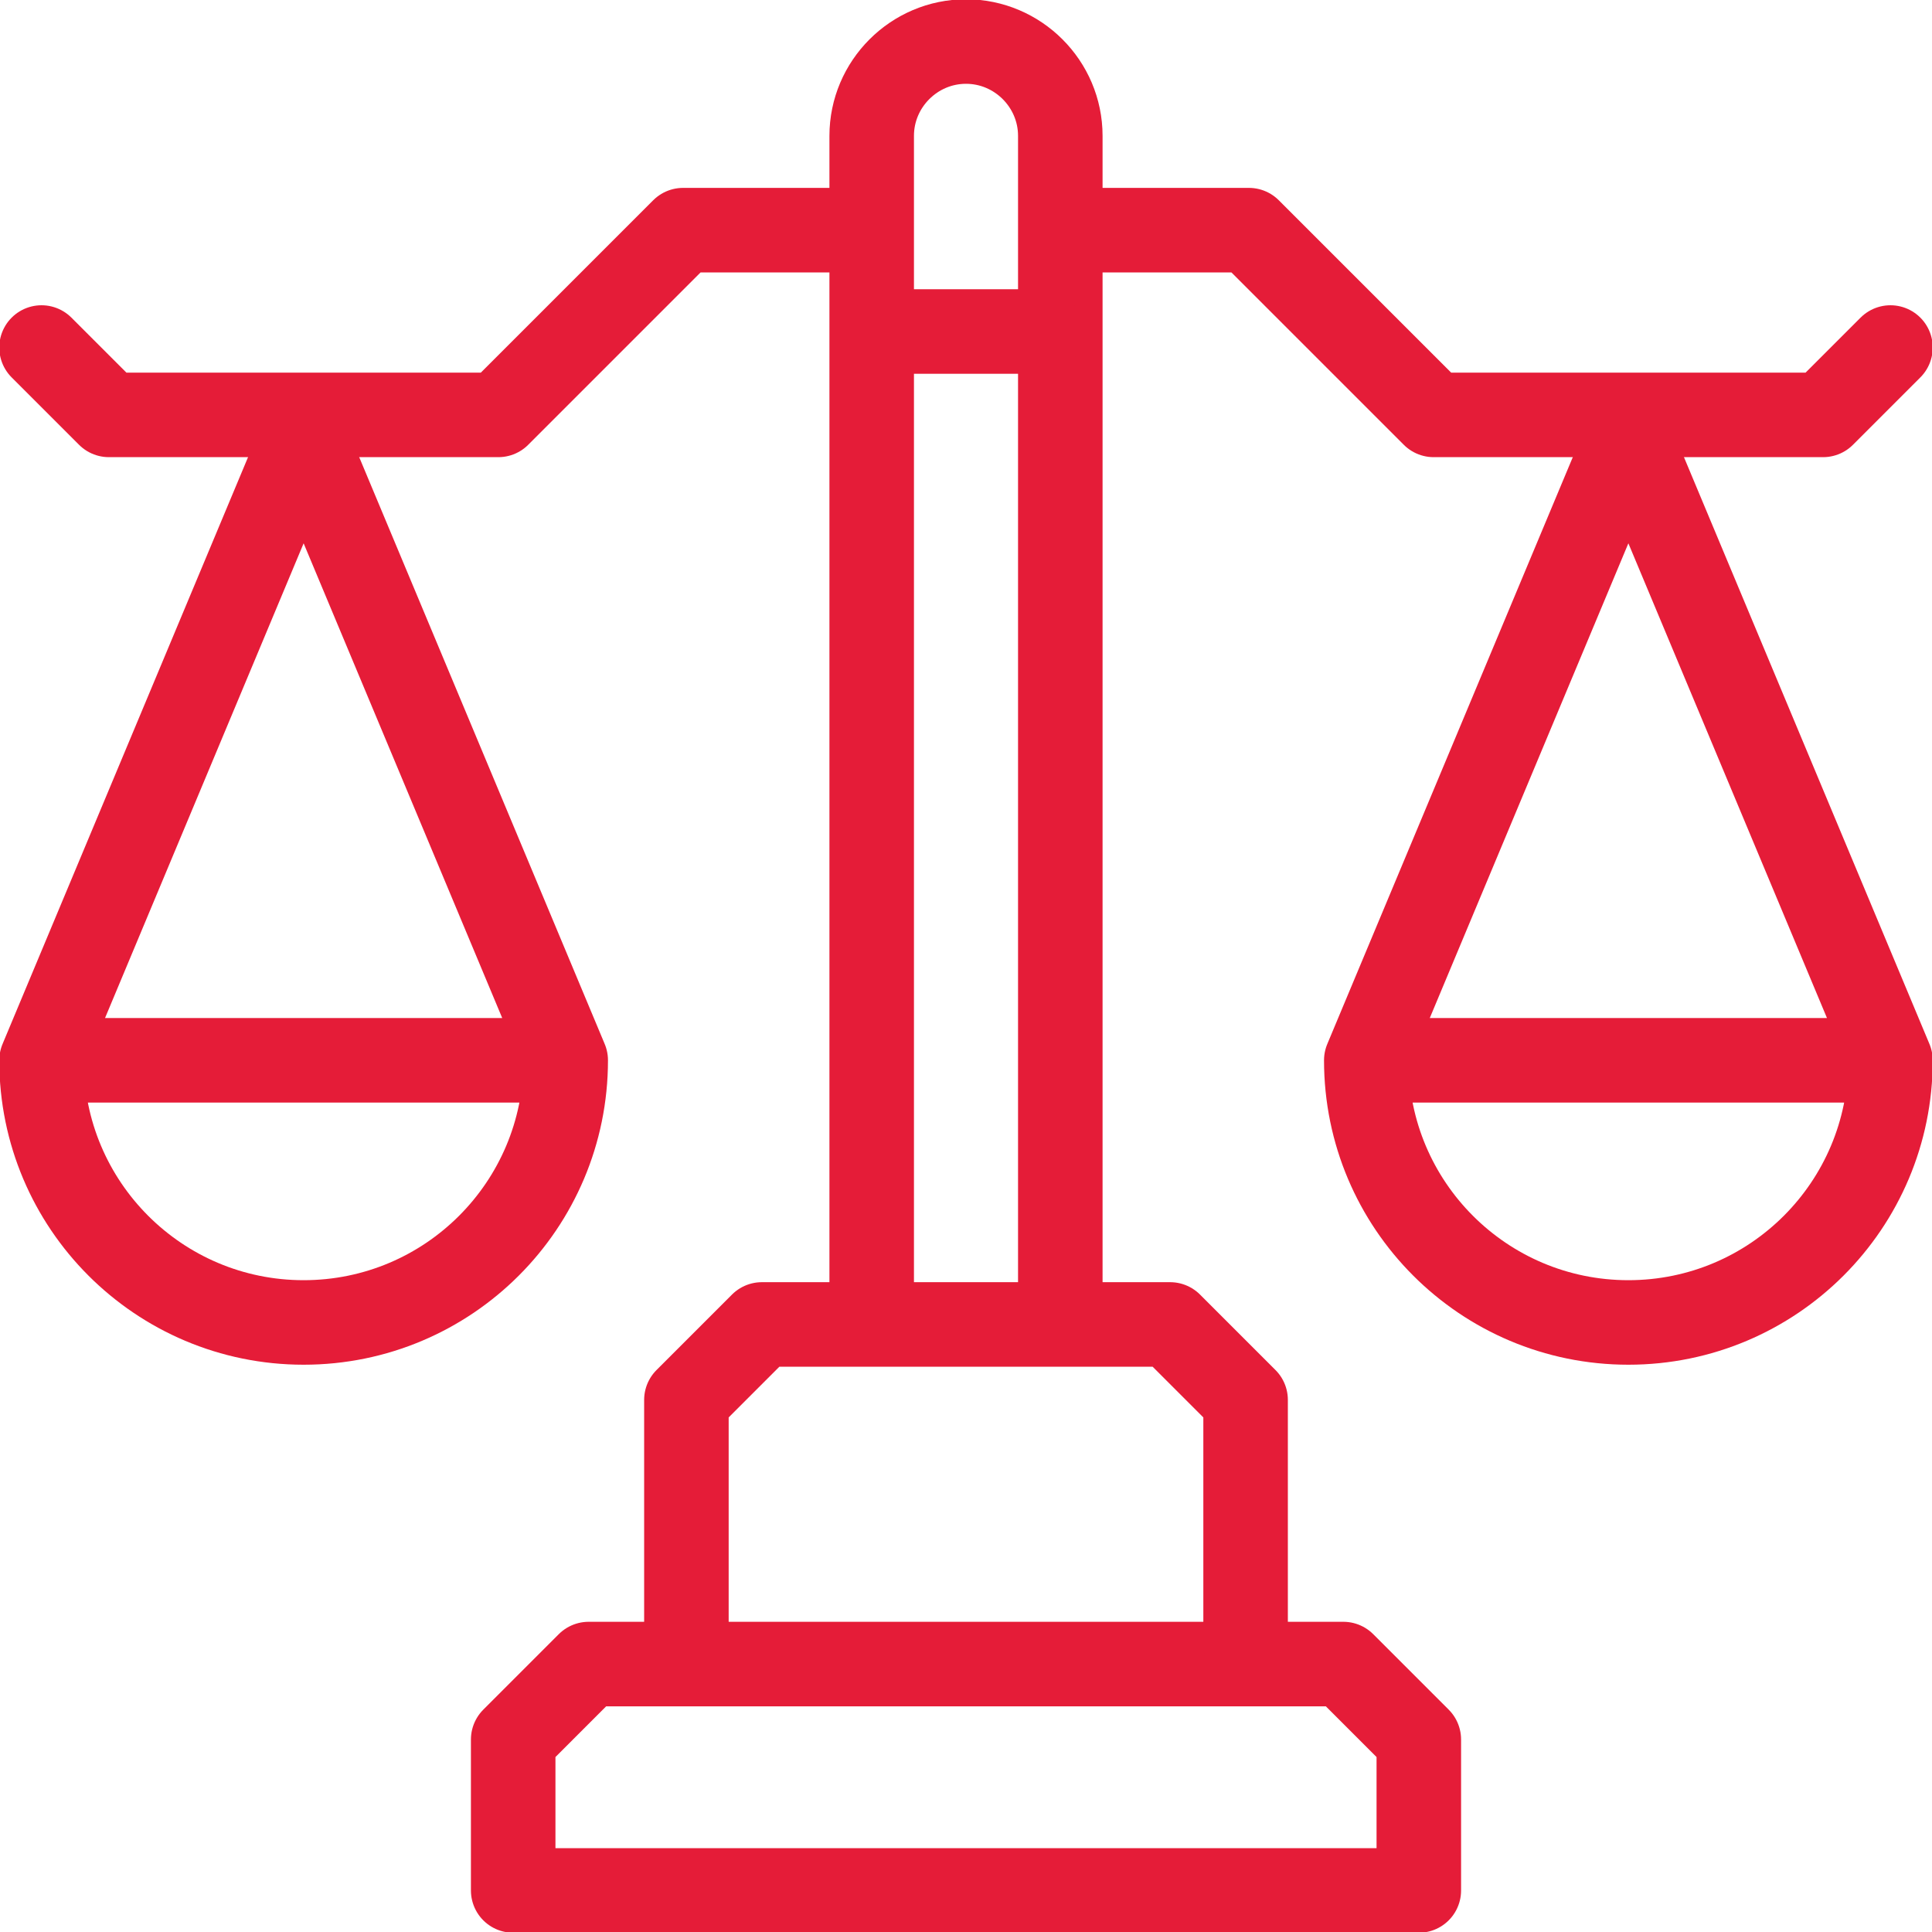 <svg width="32" height="32" viewBox="0 0 32 32" fill="none" xmlns="http://www.w3.org/2000/svg">
<g clip-path="url(#clip0_3_26856)">
<path d="M9.37 17.562C9.37 19.96 7.427 21.904 5.029 21.904C2.631 21.904 0.688 19.96 0.688 17.562M9.37 17.562L5.029 7.185L0.688 17.562M9.37 17.562H0.688" stroke="#E51C38" stroke-width="1.4" stroke-miterlimit="22.926" stroke-linecap="round" stroke-linejoin="round"/>
<path d="M22.63 17.562C22.63 19.96 24.573 21.904 26.971 21.904C29.369 21.904 31.312 19.96 31.312 17.562M22.63 17.562L26.971 7.185L31.312 17.562M22.63 17.562H31.312" stroke="#E51C38" stroke-width="1.4" stroke-miterlimit="22.926" stroke-linecap="round" stroke-linejoin="round"/>
<path d="M14.438 21.625V2.25C14.438 1.391 15.141 0.688 16 0.688C16.859 0.688 17.562 1.391 17.562 2.25V21.625" stroke="#E51C38" stroke-width="1.4" stroke-miterlimit="22.926" stroke-linecap="round" stroke-linejoin="round"/>
<path d="M13.92 3.812H11.314L8.254 6.872H1.804L0.688 5.756" stroke="#E51C38" stroke-width="1.4" stroke-miterlimit="22.926" stroke-linecap="round" stroke-linejoin="round"/>
<path fill-rule="evenodd" clip-rule="evenodd" d="M8.5 31.312H23.5V28.812L22.25 27.562H9.75L8.5 28.812V31.312Z" stroke="#E51C38" stroke-width="1.4" stroke-miterlimit="22.926" stroke-linecap="round" stroke-linejoin="round"/>
<path d="M20.631 27.25V23.187L19.381 21.937H12.619L11.369 23.187V27.25" stroke="#E51C38" stroke-width="1.4" stroke-miterlimit="22.926" stroke-linecap="round" stroke-linejoin="round"/>
<path d="M14.75 5.491H17.25" stroke="#E51C38" stroke-width="1.4" stroke-miterlimit="22.926" stroke-linecap="round" stroke-linejoin="round"/>
<path d="M18.08 3.812H20.686L23.746 6.872H30.196L31.312 5.756" stroke="#E51C38" stroke-width="1.4" stroke-miterlimit="22.926" stroke-linecap="round" stroke-linejoin="round"/>
</g>
<defs>
<clipPath id="clip0_3_26856">
<rect width="32" height="32" fill="white"/>
</clipPath>
</defs>
</svg>
